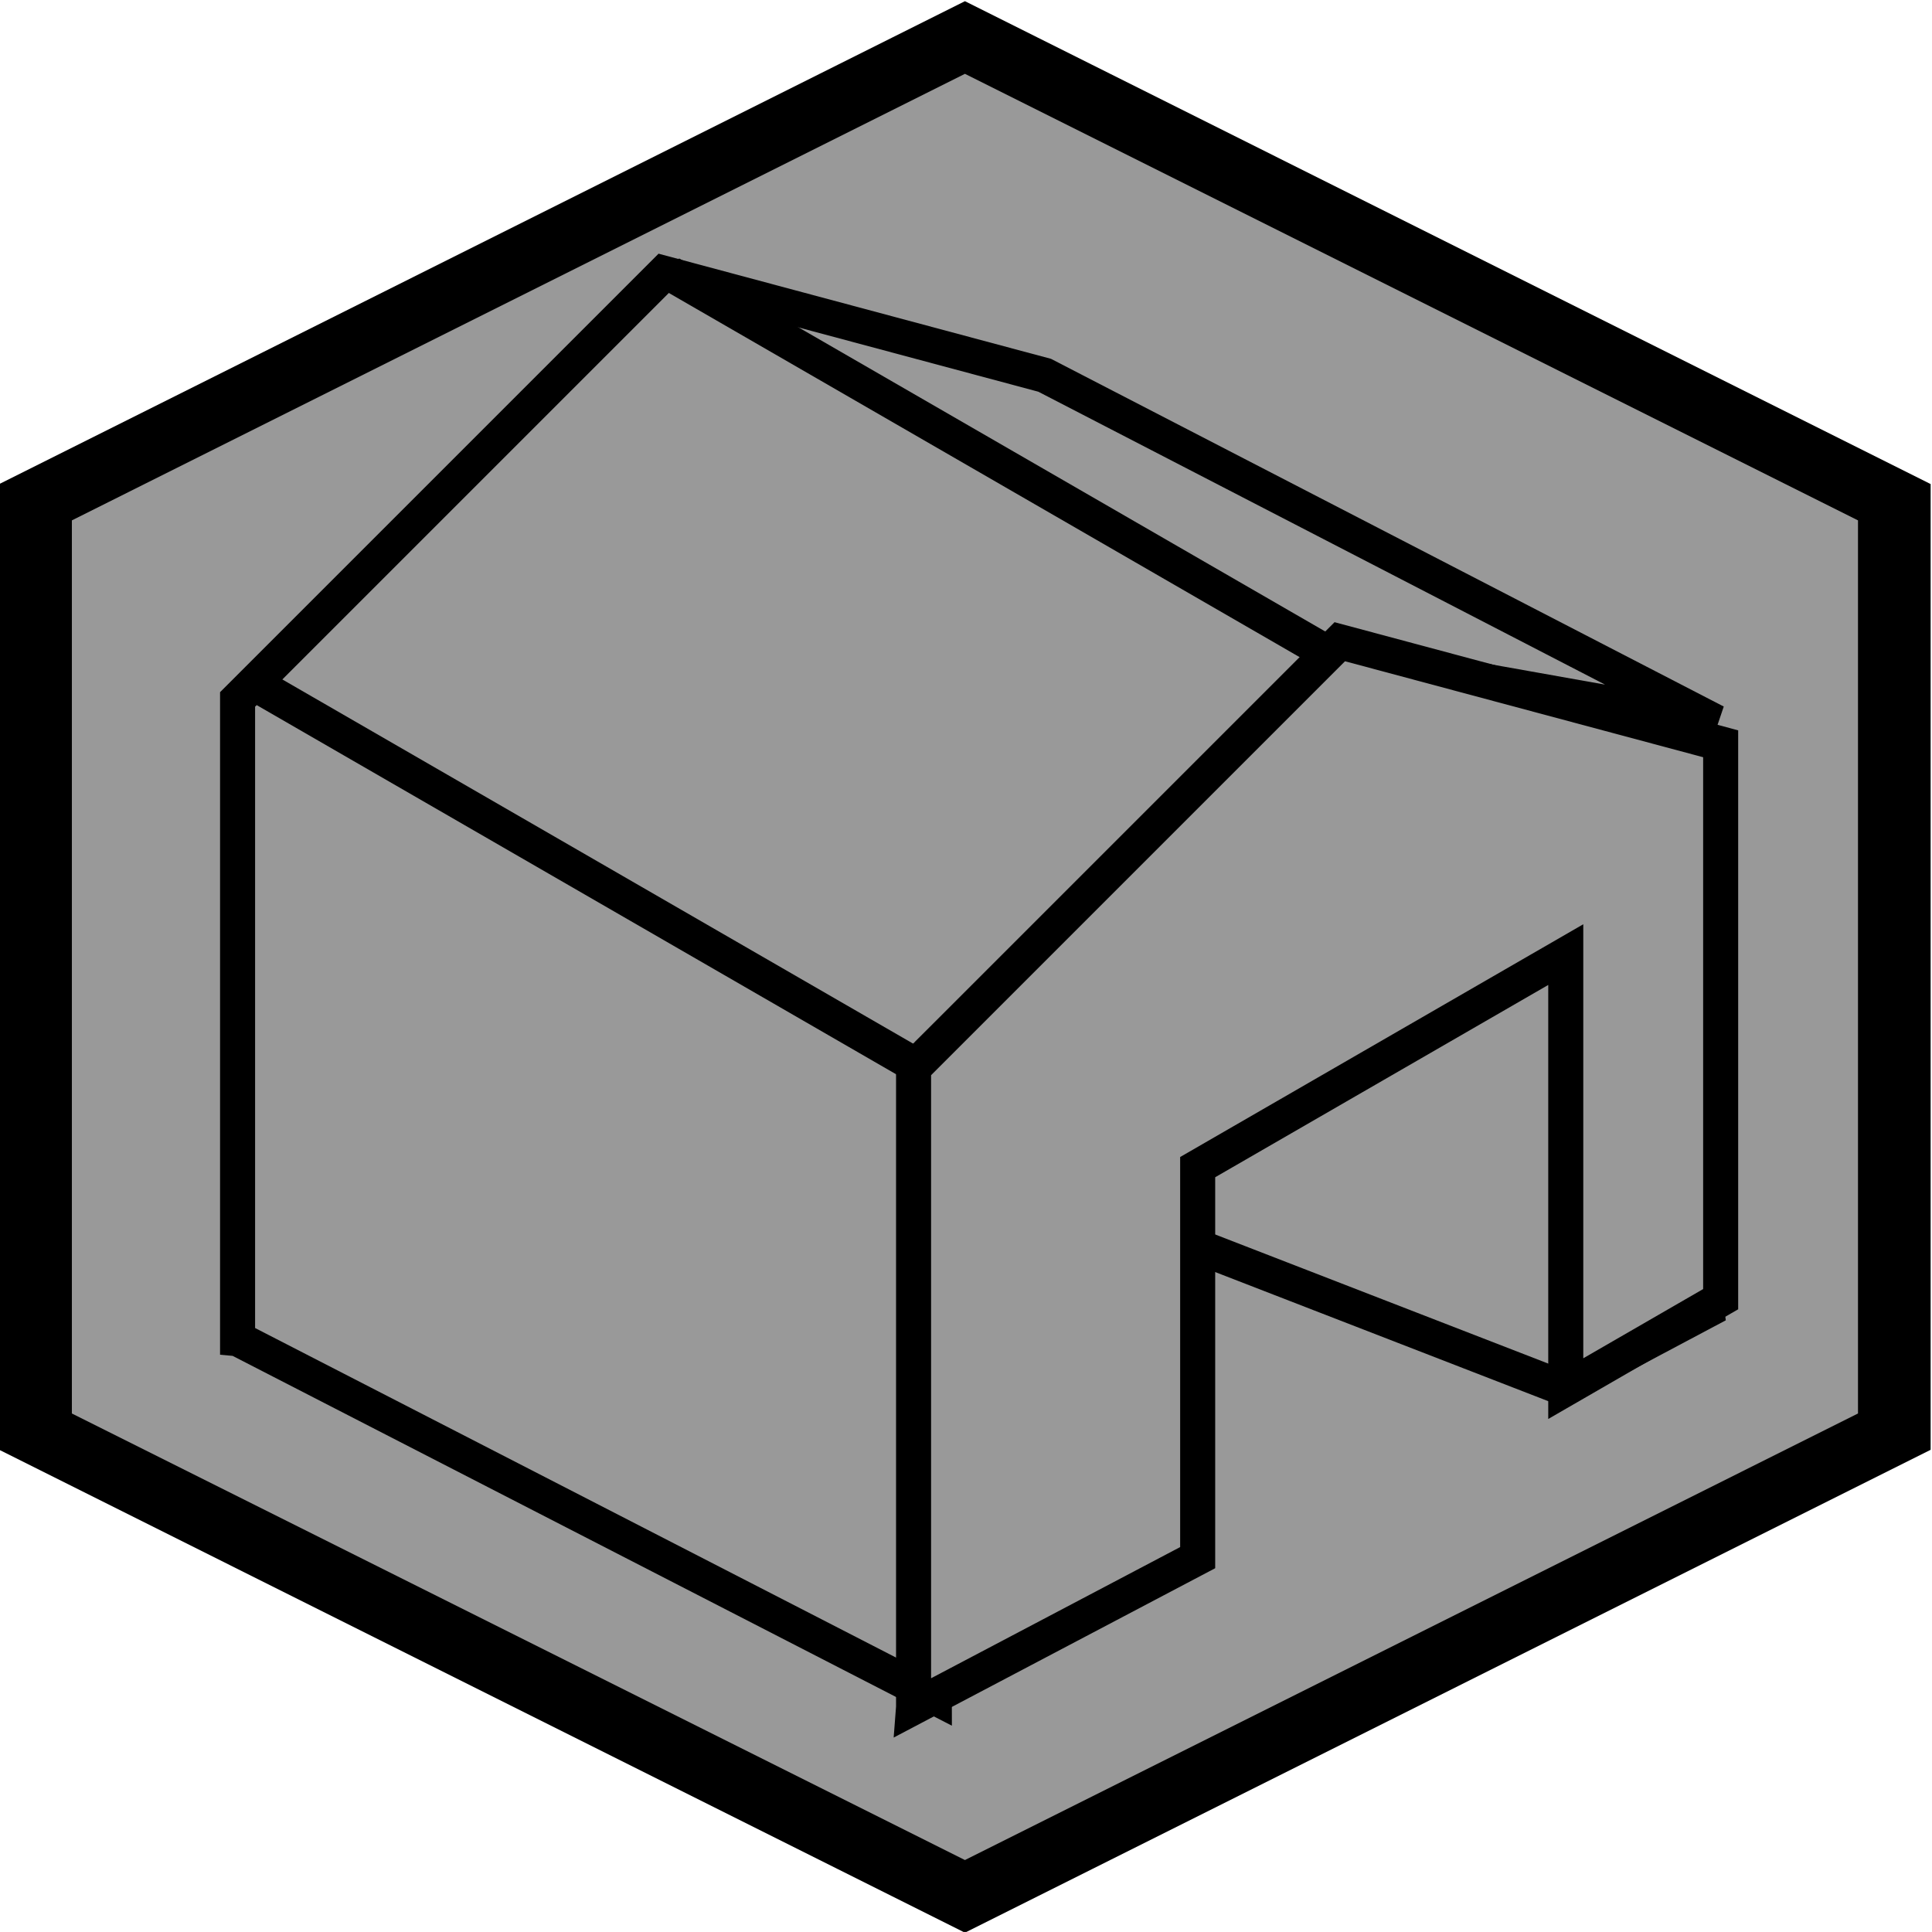 <?xml version="1.0" encoding="UTF-8" standalone="no"?>
<!-- Created with Inkscape (http://www.inkscape.org/) -->

<svg
   xmlns:dc="http://purl.org/dc/elements/1.1/"
   xmlns:cc="http://creativecommons.org/ns#"
   xmlns:rdf="http://www.w3.org/1999/02/22-rdf-syntax-ns#"
   xmlns:svg="http://www.w3.org/2000/svg"
   xmlns="http://www.w3.org/2000/svg"
   xmlns:sodipodi="http://sodipodi.sourceforge.net/DTD/sodipodi-0.dtd"
   xmlns:inkscape="http://www.inkscape.org/namespaces/inkscape"
   width="55.143"
   height="55.142"
   id="svg5464"
   version="1.1"
   inkscape:version="0.48.1 r9760"
   sodipodi:docname="4.svg">
  <defs
     id="defs5466" />
  <sodipodi:namedview
     id="base"
     pagecolor="#ffffff"
     bordercolor="#666666"
     borderopacity="1.0"
     inkscape:pageopacity="0.0"
     inkscape:pageshadow="2"
     inkscape:zoom="4.2909097"
     inkscape:cx="27.574693"
     inkscape:cy="27.572342"
     inkscape:document-units="px"
     inkscape:current-layer="layer1"
     showgrid="false"
     fit-margin-top="0"
     fit-margin-left="0"
     fit-margin-right="0"
     fit-margin-bottom="0"
     inkscape:window-width="584"
     inkscape:window-height="454"
     inkscape:window-x="20"
     inkscape:window-y="20"
     inkscape:window-maximized="0" />
  <g
     inkscape:label="Livello 1"
     inkscape:groupmode="layer"
     id="layer1"
     transform="translate(-347.425,-504.793)">
    <g
       transform="translate(118.876,-61.803)"
       id="g3435"
       style="fill:#999999">
      <g
         style="fill:#999999;fill-opacity:1"
         inkscape:export-ydpi="80.18"
         inkscape:export-xdpi="80.18"
         inkscape:export-filename="C:\Users\51m0n3\Documents\Yago\1.0 RC 1\magazzino.png"
         id="g2479"
         transform="translate(-60,120)">
        <path
           sodipodi:type="star"
           style="fill:#999999;fill-opacity:1;stroke:#000000;stroke-width:6.17;stroke-miterlimit:4;stroke-opacity:1;stroke-dasharray:none;stroke-dashoffset:0"
           id="path2481"
           sodipodi:sides="3"
           sodipodi:cx="308.57144"
           sodipodi:cy="349.50504"
           sodipodi:r1="91.160324"
           sodipodi:r2="91.160324"
           sodipodi:arg1="-0.52359878"
           sodipodi:arg2="0.52359878"
           inkscape:flatsided="false"
           inkscape:rounded="0"
           inkscape:randomized="0"
           d="m 387.519,303.925 0,91.16 -78.947,45.58 -78.947,-45.58 0,-91.16 78.947,-45.58 z"
           transform="matrix(0.336,0,0,-0.291,212.41,575.9)"
           inkscape:export-filename="C:\xampp\htdocs\yago\images\nw.png"
           inkscape:export-xdpi="78.545456"
           inkscape:export-ydpi="78.545456" />
      </g>
      <g
         id="g4250"
         style="fill:#999999">
        <path
           style="fill:#999999;stroke:#000000;stroke-width:1px;stroke-linecap:butt;stroke-linejoin:miter;stroke-opacity:1"
           d="m 273.124,606.201 -14.688,-5.694 c 0.259,-0.129 9.965,-10.288 9.965,-10.288 0.388,0 7.312,1.941 7.312,1.941 l 1.553,11.841 -4.141,2.2 z"
           id="path2991"
           inkscape:connector-curvature="0" />
        <path
           id="path2952"
           d="m 235.33,604.806 0,-18.247 12.165,-12.165 10.871,2.913 19.153,9.899 -10.924,-1.944 -11.422,11.278 0.043,18.49 -19.885,-10.224 z"
           style="fill:#999999;fill-opacity:1;stroke:#000000;stroke-width:1px;stroke-linecap:butt;stroke-linejoin:miter;stroke-opacity:1"
           sodipodi:nodetypes="ccccccccc"
           inkscape:connector-curvature="0" />
        <path
           style="fill:#999999;fill-opacity:1;stroke:#000000;stroke-width:1px;stroke-linecap:butt;stroke-linejoin:miter;stroke-opacity:1"
           d="m 254.624,615.324 0,-18.247 12.165,-12.165 10.871,2.913 0,15.852 -4.421,2.553 0,-12.388 -10.506,6.066 0,11.146 -8.109,4.271 z"
           id="path2950"
           inkscape:connector-curvature="0" />
        <path
           style="fill:#999999;stroke:#000000;stroke-width:1px;stroke-linecap:butt;stroke-linejoin:miter;stroke-opacity:1"
           d="m 254.813,597.077 -19.099,-11.027"
           id="path2985"
           inkscape:connector-curvature="0" />
        <path
           style="fill:#999999;stroke:#000000;stroke-width:1px;stroke-linecap:butt;stroke-linejoin:miter;stroke-opacity:1"
           d="M 266.31,585.16 247.68,574.404"
           id="path2987"
           inkscape:connector-curvature="0" />
      </g>
    </g>
  </g>
</svg>
